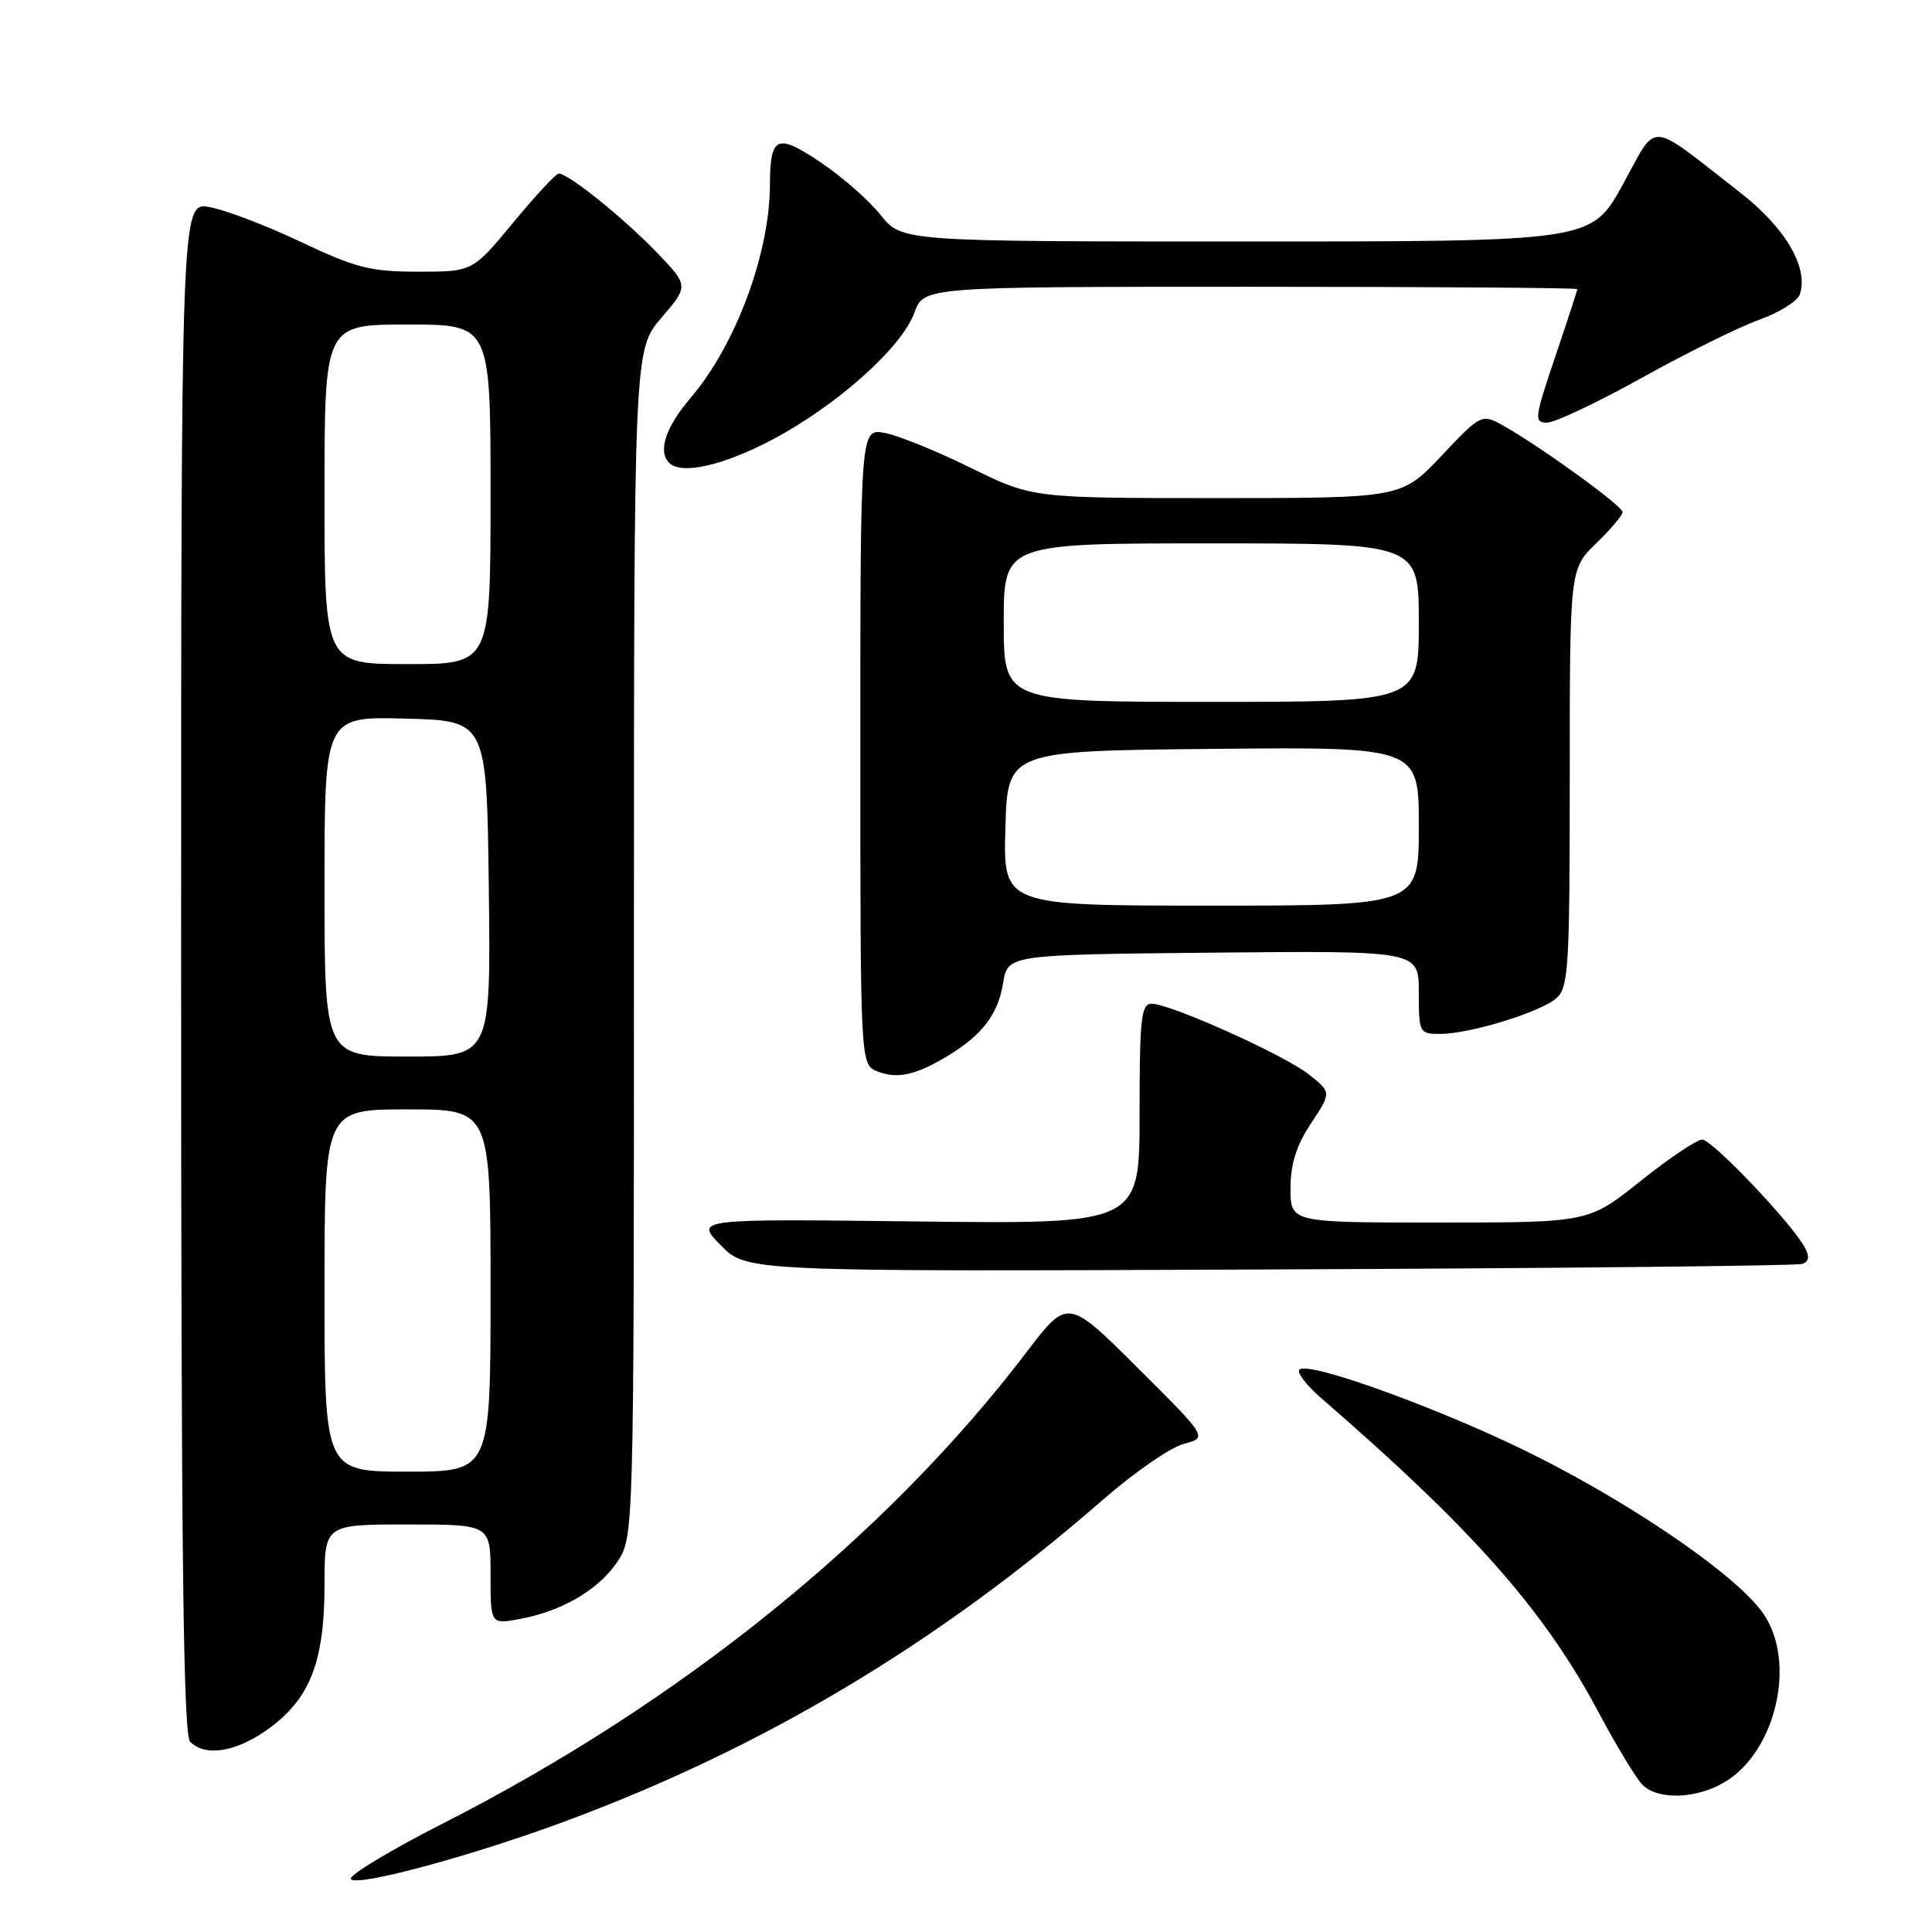 <?xml version="1.0" encoding="UTF-8" standalone="no"?>
<!DOCTYPE svg PUBLIC "-//W3C//DTD SVG 1.1//EN" "http://www.w3.org/Graphics/SVG/1.1/DTD/svg11.dtd" >
<svg xmlns="http://www.w3.org/2000/svg" xmlns:xlink="http://www.w3.org/1999/xlink" version="1.1" viewBox="0 0 256 256">
 <g >
 <path fill="currentColor"
d=" M 75.00 241.29 C 101.18 231.58 124.37 217.71 146.10 198.76 C 150.27 195.12 155.11 191.77 156.86 191.32 C 160.03 190.49 160.03 190.49 150.75 181.25 C 141.47 172.01 141.47 172.01 135.99 179.21 C 117.39 203.62 90.16 225.61 58.72 241.60 C 51.69 245.18 46.19 248.50 46.49 248.98 C 47.16 250.07 62.42 245.96 75.00 241.29 Z  M 228.61 236.09 C 235.34 231.99 238.03 220.31 233.71 213.90 C 230.49 209.10 217.50 200.04 204.00 193.17 C 192.20 187.16 173.41 180.26 172.19 181.48 C 171.81 181.86 173.08 183.53 175.00 185.20 C 195.18 202.68 204.61 213.35 211.83 226.91 C 214.20 231.36 216.81 235.67 217.64 236.50 C 219.71 238.56 224.87 238.37 228.61 236.09 Z  M 35.70 228.99 C 41.12 225.00 43.00 220.11 43.00 209.98 C 43.00 202.00 43.00 202.00 54.00 202.00 C 65.00 202.00 65.00 202.00 65.00 208.61 C 65.00 215.22 65.00 215.22 68.75 214.55 C 74.38 213.53 79.23 210.72 81.75 207.02 C 84.00 203.70 84.00 203.70 84.00 125.03 C 84.00 46.36 84.00 46.36 87.64 42.11 C 91.28 37.86 91.28 37.86 86.89 33.31 C 82.53 28.80 75.31 23.00 74.04 23.00 C 73.67 23.00 70.96 25.92 68.00 29.50 C 62.62 36.00 62.62 36.00 55.41 36.00 C 49.08 36.00 47.17 35.51 39.85 32.05 C 35.26 29.87 29.81 27.80 27.75 27.44 C 24.00 26.78 24.00 26.78 24.00 128.19 C 24.00 205.73 24.28 229.88 25.20 230.80 C 27.25 232.85 31.43 232.13 35.70 228.99 Z  M 238.79 167.48 C 239.71 167.16 239.81 166.51 239.13 165.26 C 237.40 162.07 226.86 151.00 225.55 151.00 C 224.84 151.00 221.17 153.47 217.38 156.49 C 210.50 161.99 210.50 161.99 190.75 161.99 C 171.00 162.00 171.00 162.00 171.00 157.48 C 171.00 154.23 171.77 151.80 173.71 148.86 C 176.43 144.75 176.43 144.75 173.46 142.39 C 170.21 139.80 155.09 133.00 152.58 133.00 C 151.21 133.00 151.00 134.97 151.00 147.60 C 151.00 162.20 151.00 162.20 121.54 161.85 C 92.08 161.50 92.08 161.50 95.50 165.00 C 98.92 168.50 98.92 168.50 168.21 168.21 C 206.32 168.06 238.08 167.72 238.79 167.48 Z  M 125.57 139.92 C 130.17 137.13 132.25 134.40 132.92 130.25 C 133.53 126.50 133.53 126.50 160.77 126.23 C 188.00 125.97 188.00 125.97 188.00 131.48 C 188.00 136.87 188.07 137.00 190.82 137.00 C 194.77 137.00 204.16 134.11 206.25 132.25 C 207.84 130.84 208.00 128.11 208.00 103.04 C 208.00 75.39 208.00 75.39 211.50 72.00 C 213.43 70.13 215.00 68.27 215.00 67.85 C 215.00 67.06 204.62 59.52 199.42 56.53 C 196.33 54.77 196.33 54.77 191.02 60.38 C 185.71 66.00 185.71 66.00 161.26 66.00 C 136.80 66.00 136.80 66.00 128.65 62.00 C 124.17 59.79 119.04 57.71 117.25 57.37 C 114.00 56.75 114.00 56.75 114.00 98.91 C 114.00 141.06 114.00 141.06 116.25 141.96 C 118.89 143.01 121.34 142.47 125.57 139.92 Z  M 102.23 58.31 C 110.81 53.80 119.48 46.07 121.16 41.44 C 122.40 38.00 122.40 38.00 165.70 38.00 C 189.52 38.00 209.00 38.14 209.00 38.31 C 209.00 38.48 207.68 42.53 206.06 47.31 C 203.32 55.43 203.25 56.00 205.00 56.00 C 206.03 56.00 211.69 53.32 217.57 50.05 C 223.45 46.78 230.45 43.32 233.13 42.36 C 235.80 41.40 238.22 39.88 238.50 38.98 C 239.65 35.39 236.54 30.14 230.50 25.45 C 218.11 15.82 219.73 15.92 215.01 24.49 C 210.86 32.00 210.86 32.00 165.18 32.00 C 119.50 32.00 119.50 32.00 116.70 28.50 C 115.17 26.57 111.59 23.43 108.75 21.52 C 102.93 17.60 102.04 18.00 102.02 24.54 C 101.98 33.64 97.46 45.77 91.50 52.73 C 88.21 56.57 87.14 59.81 88.67 61.33 C 90.27 62.94 95.73 61.72 102.23 58.31 Z  M 43.00 171.00 C 43.00 147.00 43.00 147.00 54.00 147.00 C 65.00 147.00 65.00 147.00 65.00 171.00 C 65.00 195.00 65.00 195.00 54.00 195.00 C 43.00 195.00 43.00 195.00 43.00 171.00 Z  M 43.00 117.47 C 43.00 94.93 43.00 94.93 53.75 95.22 C 64.50 95.50 64.50 95.50 64.77 117.75 C 65.04 140.00 65.04 140.00 54.02 140.00 C 43.00 140.00 43.00 140.00 43.00 117.47 Z  M 43.00 65.50 C 43.00 43.00 43.00 43.00 54.00 43.00 C 65.00 43.00 65.00 43.00 65.00 65.50 C 65.00 88.00 65.00 88.00 54.00 88.00 C 43.00 88.00 43.00 88.00 43.00 65.50 Z  M 133.22 109.75 C 133.50 99.50 133.50 99.50 160.75 99.23 C 188.00 98.97 188.00 98.97 188.00 109.48 C 188.00 120.00 188.00 120.00 160.47 120.00 C 132.93 120.00 132.93 120.00 133.22 109.75 Z  M 133.00 82.50 C 133.00 72.00 133.00 72.00 160.50 72.00 C 188.00 72.00 188.00 72.00 188.00 82.50 C 188.00 93.00 188.00 93.00 160.50 93.00 C 133.00 93.00 133.00 93.00 133.00 82.50 Z "/>
</g>
</svg>